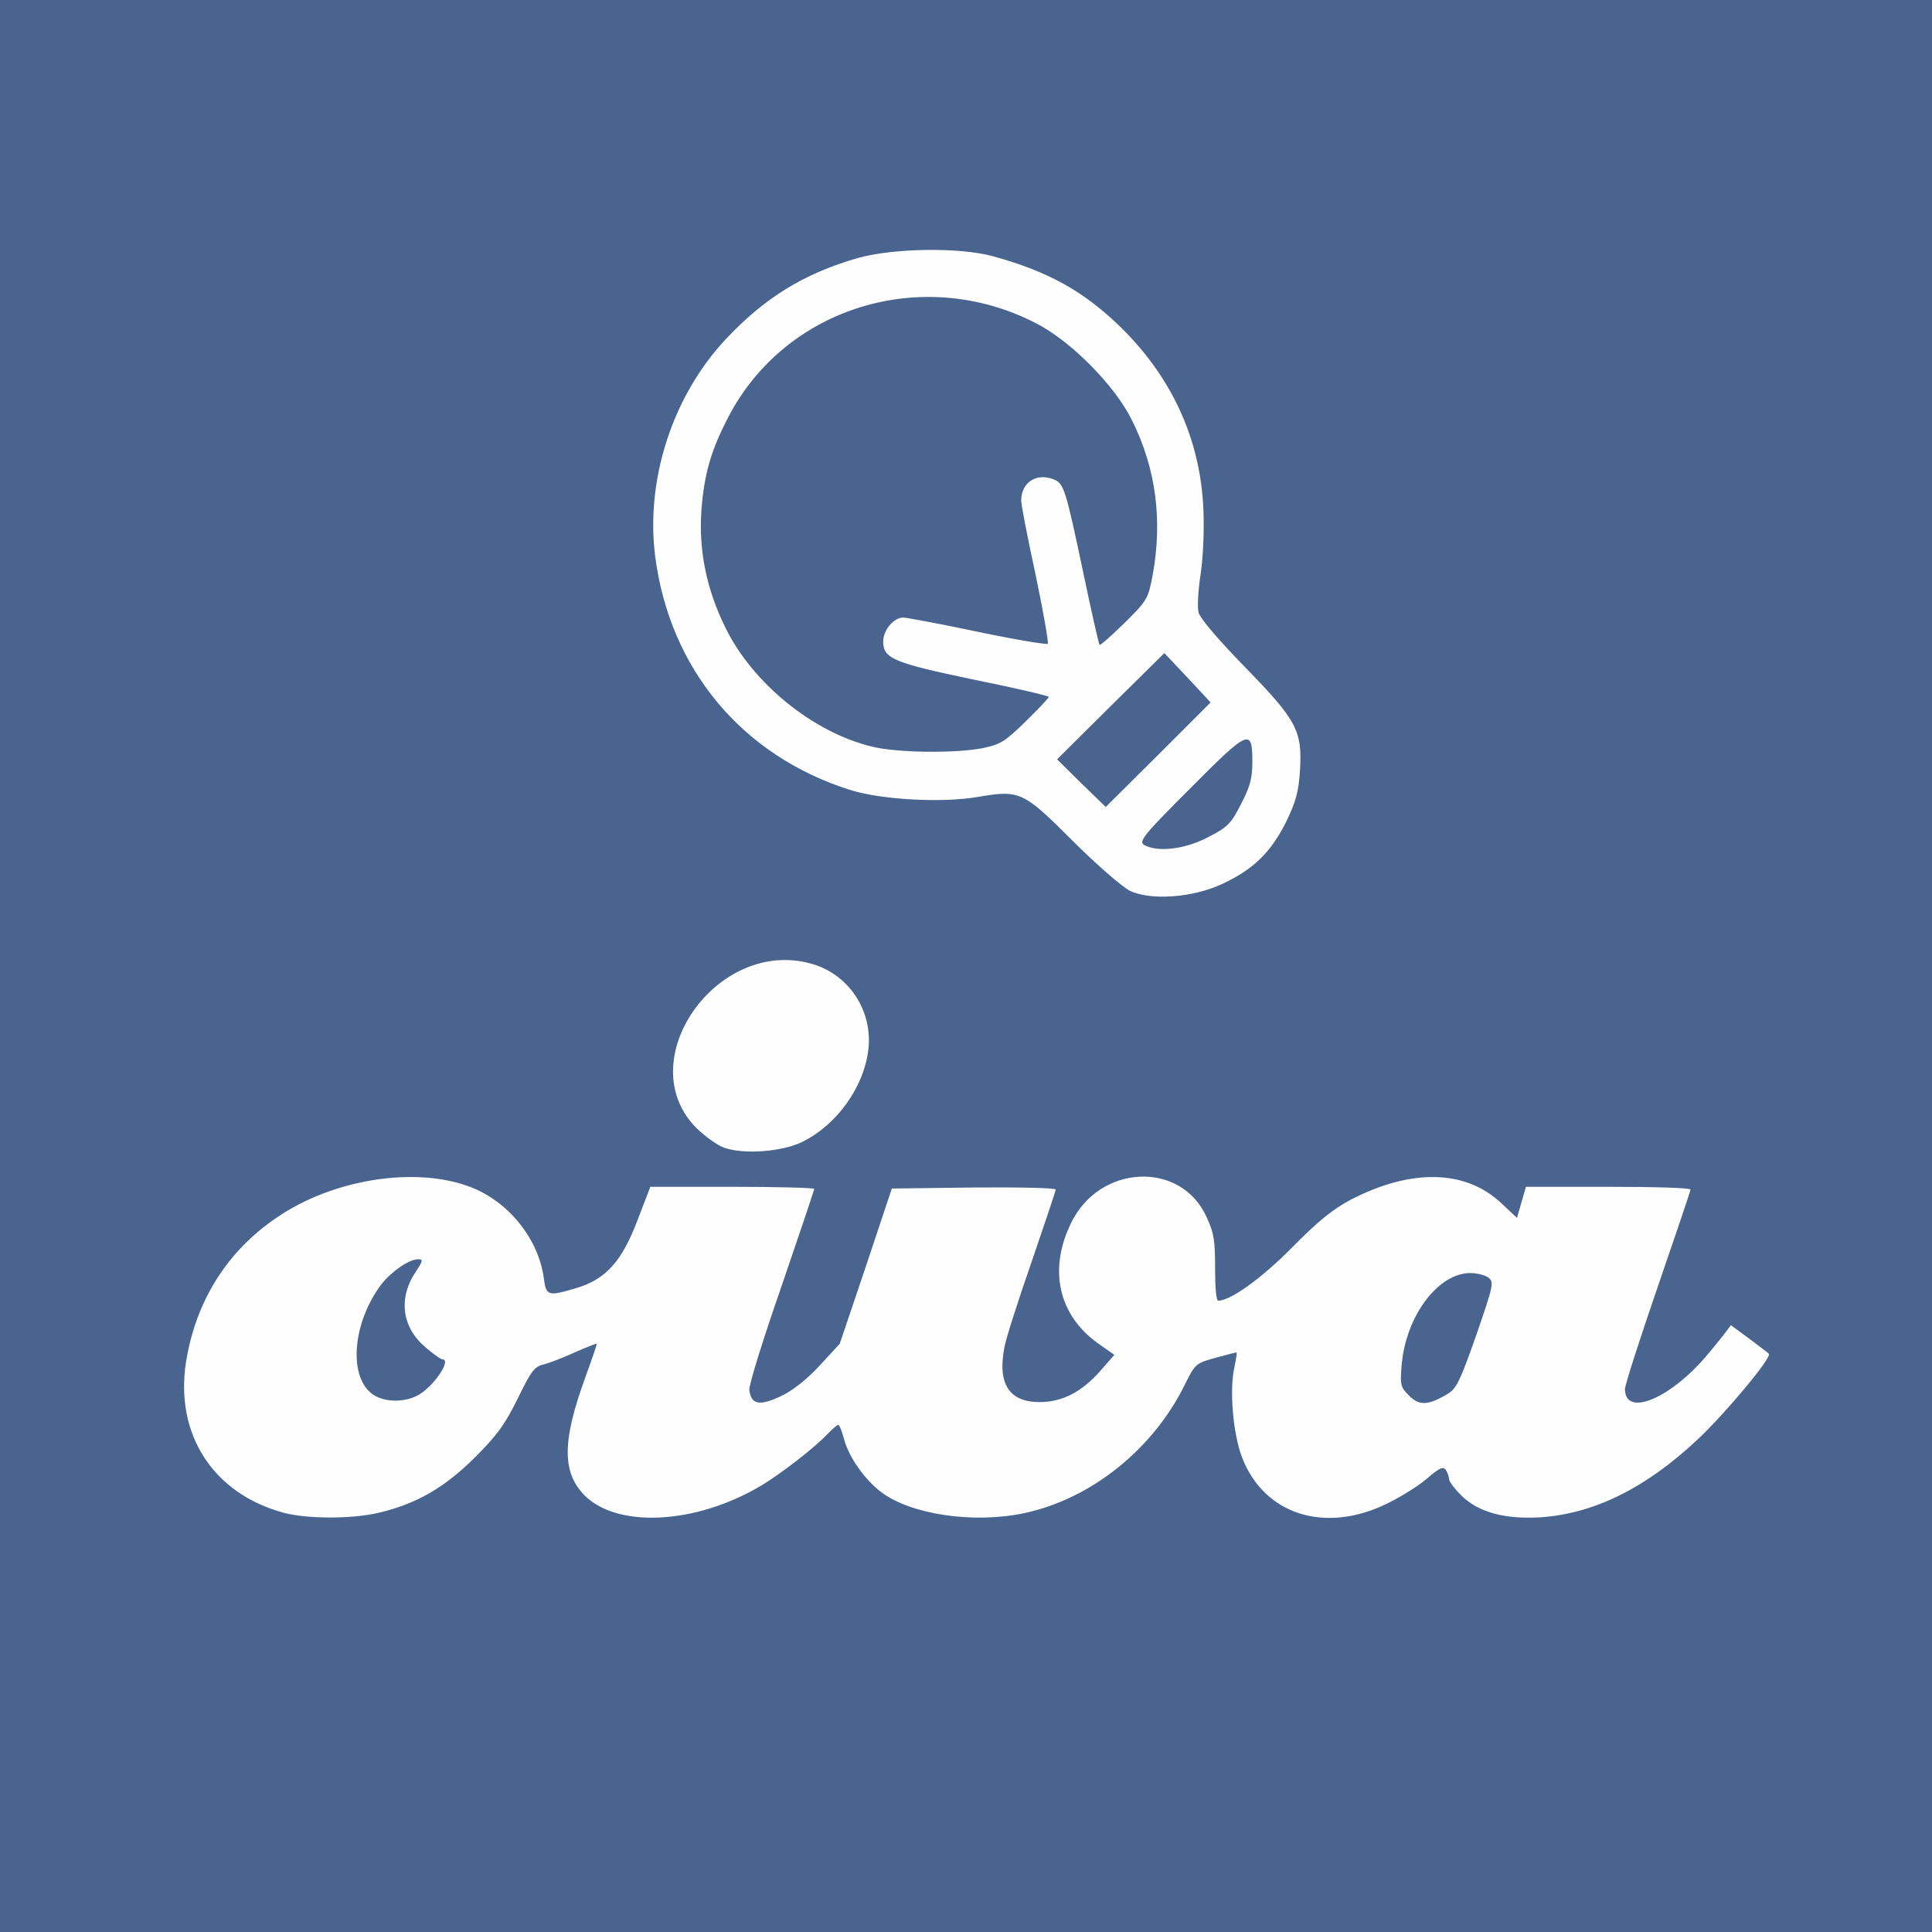 <!DOCTYPE svg PUBLIC "-//W3C//DTD SVG 20010904//EN" "http://www.w3.org/TR/2001/REC-SVG-20010904/DTD/svg10.dtd">
<svg version="1.0" xmlns="http://www.w3.org/2000/svg" width="560px" height="560px" viewBox="0 0 5600 5600" preserveAspectRatio="xMidYMid meet">
<rect x="0" y="0" width="5600" height="5600" fill="#333333" stroke="none"/>
<g id="layer101" fill="#49648f" stroke="none">
 <path d="M0 2800 l0 -2800 2800 0 2800 0 0 2800 0 2800 -2800 0 -2800 0 0 -2800z"/>
 </g>
<g id="layer102" fill="#fefefe" stroke="none">
 <path d="M823 4385 c-205 -55 -316 -227 -284 -436 28 -177 119 -323 265 -421 161 -110 399 -148 558 -88 110 41 198 149 214 263 7 54 12 55 93 31 86 -25 133 -77 178 -195 l38 -99 238 0 c130 0 237 3 237 6 0 4 -43 131 -95 283 -53 152 -95 287 -93 300 5 42 29 47 89 19 35 -16 75 -47 114 -89 l59 -64 76 -225 75 -225 238 -3 c130 -1 237 1 237 6 0 4 -32 99 -70 210 -39 112 -75 224 -79 249 -20 105 15 157 102 157 66 0 122 -29 176 -90 l41 -47 -47 -33 c-115 -82 -145 -214 -78 -350 83 -170 318 -180 392 -17 22 47 25 69 25 149 0 54 3 94 9 94 36 0 125 -64 214 -154 75 -76 118 -111 171 -139 174 -90 331 -87 434 9 l47 44 13 -45 13 -45 238 0 c132 0 239 3 239 8 0 4 -43 131 -95 282 -52 151 -95 285 -95 296 0 81 126 31 232 -91 19 -22 43 -52 55 -67 l20 -27 53 39 c29 22 55 41 57 44 10 10 -126 173 -206 248 -150 141 -301 216 -457 226 -104 6 -180 -15 -229 -64 -19 -19 -35 -40 -35 -47 0 -7 -4 -18 -9 -26 -7 -11 -18 -7 -53 23 -23 21 -75 53 -115 73 -181 90 -359 34 -423 -133 -26 -68 -37 -196 -22 -261 5 -24 8 -43 6 -43 -2 0 -30 7 -62 16 -55 15 -58 18 -85 72 -92 191 -274 337 -469 378 -146 31 -329 4 -415 -62 -47 -36 -92 -100 -106 -151 -6 -24 -14 -43 -17 -43 -4 0 -17 12 -31 26 -36 39 -138 118 -196 152 -187 110 -412 122 -508 27 -66 -66 -66 -158 1 -341 19 -52 34 -97 34 -99 0 -2 -28 9 -62 24 -35 16 -76 32 -93 36 -26 6 -36 20 -74 98 -37 75 -59 106 -125 172 -89 88 -169 134 -279 160 -77 18 -205 18 -274 0z m3372 -344 c26 -15 37 -37 84 -171 50 -145 52 -154 35 -167 -10 -7 -33 -13 -52 -13 -93 0 -186 123 -199 264 -5 60 -4 66 21 91 30 30 55 29 111 -4z m-2985 4 c45 -23 101 -105 72 -105 -5 0 -27 -16 -50 -36 -68 -58 -78 -143 -26 -219 20 -31 21 -35 6 -35 -26 0 -77 35 -106 72 -83 109 -97 264 -29 317 31 25 91 28 133 6z"/>
 <path d="M2100 3327 c-19 -6 -55 -32 -81 -57 -194 -194 60 -556 335 -476 107 31 176 136 163 248 -13 110 -92 219 -192 268 -57 28 -167 37 -225 17z"/>
 <path d="M3275 2582 c-22 -11 -97 -76 -166 -145 -143 -143 -153 -148 -275 -127 -104 18 -279 8 -369 -20 -314 -99 -524 -351 -566 -678 -28 -221 50 -463 203 -627 114 -122 228 -192 384 -237 103 -29 296 -32 393 -5 160 44 264 102 371 207 148 146 229 324 238 524 3 65 -1 143 -8 191 -7 45 -10 95 -6 110 4 17 59 81 135 159 151 155 166 184 159 301 -4 60 -12 90 -41 149 -44 87 -94 136 -184 178 -85 40 -207 49 -268 20z m226 -155 c57 -29 67 -39 96 -96 26 -50 33 -75 33 -121 0 -100 -9 -97 -179 74 -137 137 -151 155 -135 165 39 22 118 13 185 -22z m-59 -463 l-67 -71 -156 154 -155 154 70 69 71 69 152 -151 152 -152 -67 -72z m-596 205 c53 -11 66 -18 127 -78 37 -36 67 -68 67 -71 0 -3 -98 -26 -217 -50 -234 -49 -263 -61 -263 -111 0 -32 30 -69 58 -69 9 0 106 18 215 41 109 23 201 38 204 35 3 -3 -13 -93 -35 -199 -23 -106 -42 -203 -42 -216 0 -52 43 -81 93 -62 31 12 35 25 88 276 23 110 44 202 46 204 2 3 34 -26 72 -63 66 -65 69 -70 82 -139 29 -158 10 -308 -59 -447 -49 -101 -177 -231 -279 -283 -327 -169 -726 -48 -892 272 -51 98 -70 166 -78 271 -8 116 15 229 70 340 79 161 254 303 424 344 71 18 239 20 319 5z"/>
 </g>

</svg>